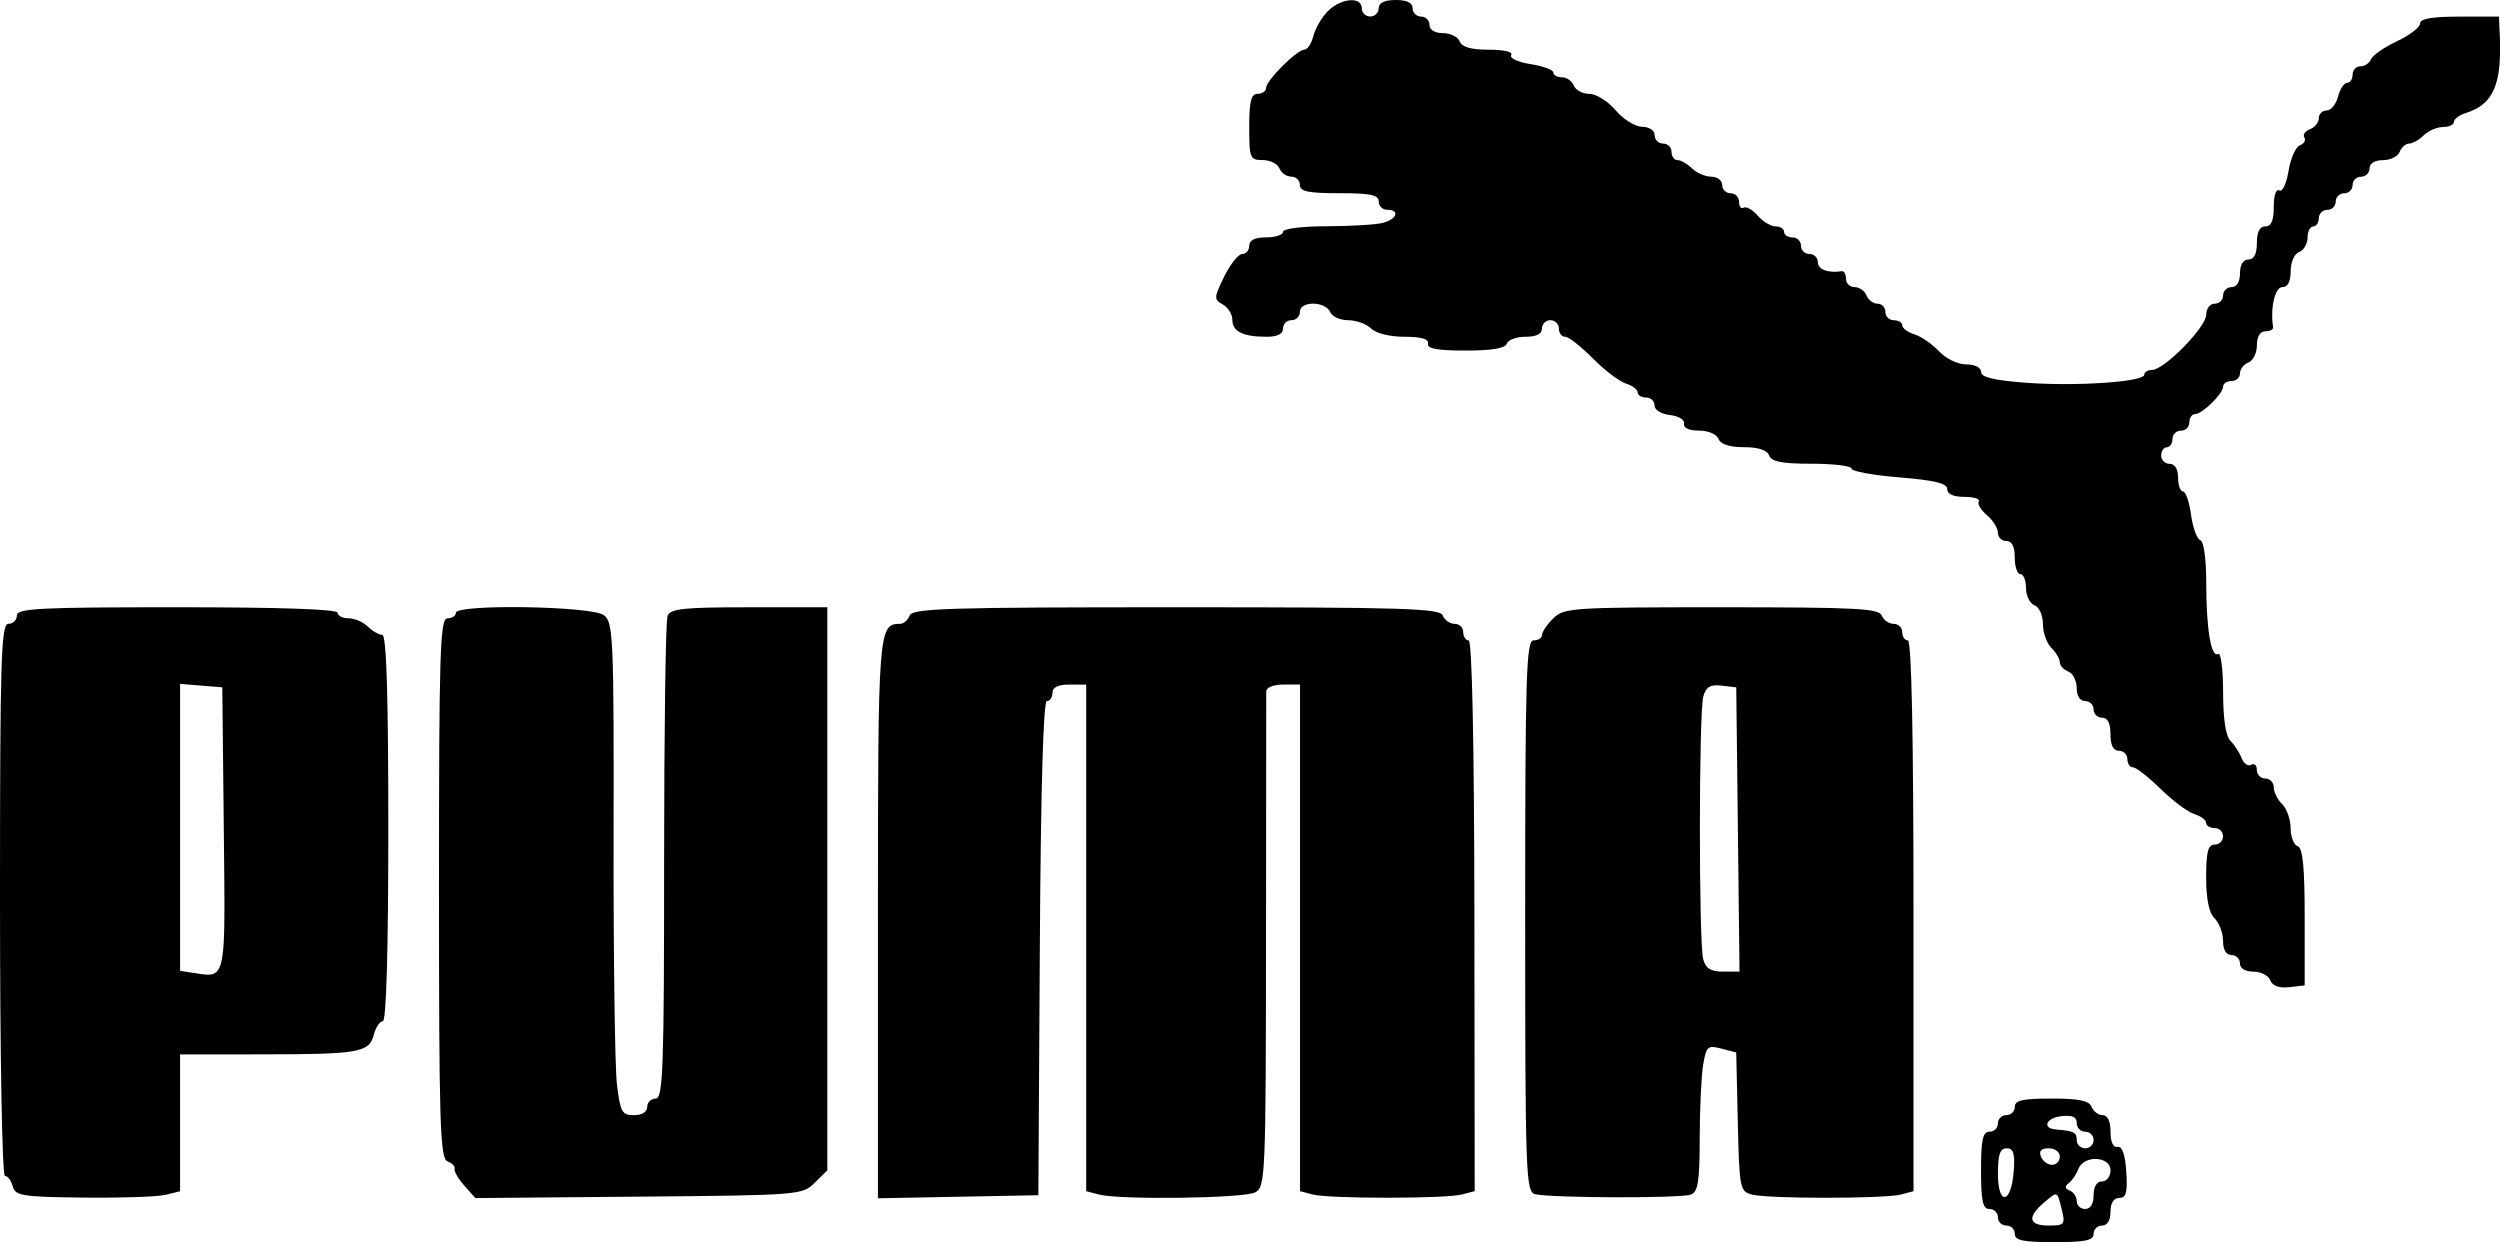 <svg xmlns="http://www.w3.org/2000/svg" width="159" height="79" viewBox="0 0 159 79">
  <path fill="rgb(0,0,0)" fill-rule="evenodd" d="M146.577 62.673l-.986.111c-.643.073-1.061-.08-1.202-.439-.118-.303-.601-.55-1.072-.55-.523 0-.857-.205-.857-.527 0-.29-.242-.527-.537-.527-.338 0-.537-.334-.537-.903 0-.497-.242-1.14-.537-1.43-.357-.35-.537-1.226-.537-2.608 0-1.616.12-2.082.537-2.082.295 0 .537-.237.537-.527 0-.29-.242-.527-.537-.527-.295 0-.537-.147-.537-.327 0-.18-.338-.433-.751-.561-.413-.129-1.38-.85-2.148-1.604-.768-.753-1.558-1.37-1.754-1.37-.197 0-.358-.237-.358-.527 0-.29-.242-.527-.537-.527-.358 0-.537-.351-.537-1.053 0-.702-.179-1.053-.537-1.053-.295 0-.537-.237-.537-.527 0-.29-.242-.527-.537-.527-.328 0-.537-.327-.537-.84 0-.462-.242-.931-.537-1.042-.295-.111-.537-.376-.537-.589 0-.213-.242-.624-.537-.914-.295-.29-.537-.972-.537-1.517 0-.557-.235-1.079-.537-1.193-.295-.111-.537-.602-.537-1.091 0-.489-.161-.889-.358-.889-.197 0-.358-.474-.358-1.053 0-.702-.179-1.053-.537-1.053-.295 0-.537-.239-.537-.53 0-.292-.314-.794-.698-1.116-.384-.322-.616-.716-.516-.874.1-.159-.311-.288-.913-.288-.704 0-1.095-.177-1.095-.495 0-.368-.783-.559-3.043-.744-1.673-.137-3.042-.388-3.042-.558 0-.17-1.133-.31-2.517-.31-1.907 0-2.567-.128-2.723-.527-.135-.344-.692-.527-1.611-.527-.918 0-1.476-.182-1.611-.527-.117-.3-.651-.527-1.242-.527-.637 0-1.001-.169-.946-.439.05-.247-.341-.488-.895-.55-.563-.064-.984-.326-.984-.614 0-.277-.242-.503-.537-.503-.295 0-.537-.147-.537-.327 0-.18-.338-.433-.75-.561-.413-.128-1.36-.85-2.106-1.604-.745-.754-1.535-1.37-1.755-1.37-.22 0-.4-.237-.4-.527 0-.29-.242-.527-.537-.527-.295 0-.537.237-.537.527 0 .348-.355.527-1.044.527-.574 0-1.111.197-1.193.439-.1.295-.962.439-2.625.439-1.79 0-2.451-.122-2.386-.439.061-.298-.418-.439-1.496-.439-.932 0-1.806-.217-2.122-.527-.295-.29-.956-.527-1.469-.527-.512 0-1.024-.237-1.138-.527-.113-.29-.591-.527-1.063-.527-.523 0-.857.205-.857.527 0 .29-.242.527-.537.527-.295 0-.537.237-.537.527 0 .348-.355.527-1.045.527-1.501 0-2.177-.333-2.177-1.073 0-.356-.275-.798-.611-.983-.571-.313-.565-.429.09-1.769.385-.788.902-1.435 1.148-1.438.246-.002.447-.241.447-.531 0-.351.358-.527 1.074-.527.591 0 1.074-.158 1.074-.351 0-.203 1.167-.353 2.774-.356 1.526-.003 3.136-.1 3.579-.217.904-.238 1.096-.832.268-.832-.295 0-.537-.237-.537-.527 0-.418-.517-.527-2.506-.527-1.989 0-2.506-.109-2.506-.527 0-.29-.247-.527-.548-.527-.301 0-.641-.237-.754-.527-.113-.29-.591-.527-1.063-.527-.808 0-.857-.119-.857-2.107 0-1.639.119-2.107.537-2.107.295 0 .537-.17.537-.378 0-.47 1.967-2.431 2.439-2.431.191 0 .449-.399.574-.887.125-.488.545-1.199.934-1.58.834-.818 2.139-.92 2.139-.167 0 .29.242.527.537.527.295 0 .537-.237.537-.527C87.696.176 88.053 0 88.769 0q1.074 9.5e-7 1.074.527c0 .29.242.527.537.527.295 0 .537.237.537.527 0 .321.334.527.857.527.471 0 .949.237 1.063.527.142.362.719.527 1.849.527.983 0 1.556.138 1.426.344-.121.192.423.445 1.232.572.797.125 1.449.365 1.449.533 0 .168.247.306.548.306.301 0 .641.237.754.527.113.29.559.527.99.527.432 0 1.178.466 1.662 1.038.483.571 1.24 1.045 1.683 1.053.471.009.805.234.805.542 0 .29.242.527.537.527.295 0 .537.237.537.527 0 .29.173.527.384.527.211 0 .625.237.92.527.295.29.848.527 1.227.527.38 0 .69.237.69.527 0 .29.242.527.537.527.295 0 .537.246.537.547 0 .301.132.467.294.369.162-.098.563.13.891.506.328.376.84.684 1.138.684.297 0 .54.158.54.351 0 .193.242.351.537.351.295 0 .537.237.537.527s.242.527.537.527c.295 0 .537.237.537.527 0 .458.654.703 1.521.568.148-.023.268.195.268.485 0 .29.247.527.548.527.301 0 .641.237.754.527.113.29.43.527.705.527.274 0 .499.237.499.527 0 .29.242.527.537.527.295 0 .537.147.537.327 0 .18.347.436.772.568.424.132 1.128.617 1.562 1.077.448.474 1.2.837 1.734.837.554 0 .943.196.943.475 0 .341.803.535 2.85.69 3.192.241 7.53-.054 7.53-.513 0-.165.222-.3.494-.3.77 0 3.444-2.726 3.444-3.511 0-.39.239-.703.537-.703.295 0 .537-.237.537-.527 0-.29.242-.527.537-.527.334 0 .537-.332.537-.878s.203-.878.537-.878c.358 0 .537-.351.537-1.053 0-.702.179-1.053.537-1.053.377 0 .537-.373.537-1.25 0-.727.147-1.161.351-1.037.196.119.455-.426.588-1.238.13-.798.454-1.533.721-1.633.266-.1.394-.325.285-.499-.11-.174.052-.412.36-.527.308-.116.56-.431.56-.7 0-.269.224-.489.498-.489.274 0 .599-.395.723-.878.124-.483.383-.878.576-.878.193 0 .351-.237.351-.527 0-.29.224-.527.499-.527.274 0 .578-.203.675-.451.097-.248.837-.761 1.645-1.141.808-.38 1.47-.888 1.473-1.129.003-.309.746-.439 2.51-.439h2.506l.052 1.141c.145 3.179-.404 4.444-2.164 4.992-.413.129-.751.381-.751.561 0 .18-.311.327-.69.327-.38 0-.932.237-1.227.527-.295.29-.715.527-.932.527-.217 0-.487.237-.601.527-.113.29-.591.527-1.063.527-.523 0-.857.205-.857.527 0 .29-.242.527-.537.527-.295 0-.537.237-.537.527 0 .29-.242.527-.537.527-.295 0-.537.237-.537.527 0 .29-.242.527-.537.527-.295 0-.537.237-.537.527 0 .29-.161.527-.358.527-.197 0-.358.321-.358.713 0 .392-.242.804-.537.915-.306.115-.537.639-.537 1.218 0 .669-.183 1.016-.537 1.016-.466 0-.772 1.346-.579 2.546.023.145-.199.263-.495.263-.336 0-.537.333-.537.889 0 .489-.242.98-.537 1.091-.295.111-.537.422-.537.691 0 .269-.242.489-.537.489-.295 0-.537.158-.537.351 0 .455-1.325 1.756-1.79 1.756-.197 0-.358.237-.358.527 0 .29-.242.527-.537.527-.295 0-.537.237-.537.527 0 .29-.161.527-.358.527-.197 0-.358.237-.358.527 0 .29.242.527.537.527.334 0 .537.332.537.878 0 .483.14.878.311.878.171 0 .402.668.514 1.485.112.817.374 1.541.584 1.609.223.073.381 1.187.381 2.685 0 2.967.31 4.825.759 4.553.173-.105.314.992.314 2.438 0 1.692.167 2.794.467 3.093.257.255.578.75.713 1.101.135.35.408.538.606.418.198-.12.36.028.36.329 0 .301.242.547.537.547.295 0 .537.248.537.552 0 .303.242.789.537 1.078.295.29.537.976.537 1.526 0 .549.201 1.065.447 1.145.326.107.447 1.33.447 4.506v4.36zM40.619 76.106l-10.388.091-.702-.793c-.386-.436-.663-.916-.616-1.066.048-.15-.157-.365-.454-.476-.471-.177-.54-2.388-.54-17.37 0-15.025.067-17.167.537-17.167.295 0 .537-.158.537-.351 0-.568 8.632-.431 9.412.149.599.446.641 1.397.619 14.173-.013 7.532.083 14.58.212 15.662.212 1.768.321 1.967 1.081 1.967.513 0 .846-.207.846-.527 0-.29.242-.527.537-.527.469 0 .537-1.908.537-15.069 0-8.288.098-15.319.217-15.624.184-.47.986-.555 5.19-.555h4.973v35.813l-.805.79c-.793.778-.957.791-11.193.881zm-30.088-.115c-.507.125-2.862.204-5.234.176-3.906-.046-4.328-.113-4.489-.716-.098-.366-.32-.665-.493-.665C.137 74.787 0 67.155 0 57.231c0-15.371.067-17.556.537-17.556.295 0 .537-.237.537-.527 0-.456 1.372-.527 10.201-.527 6.562 0 10.201.125 10.201.351 0 .193.311.351.69.351.38 0 .932.237 1.227.527.295.29.71.527.92.527.265 0 .383 3.784.383 12.289 0 7.799-.128 12.289-.351 12.289-.193 0-.448.38-.567.845-.292 1.139-.922 1.252-7.046 1.257l-5.28.005v8.702l-.922.227zm45.307.219l5.101-.097 5.101-.097.093-15.712c.06-10.07.22-15.712.447-15.712.195 0 .354-.237.354-.527 0-.351.358-.527 1.074-.527h1.074v32.22l.805.212c1.343.353 9.217.246 9.942-.135.65-.341.679-1.008.69-15.888.006-8.542.014-15.729.014-15.971.001-.253.457-.439 1.076-.439h1.074v32.22l.805.212c1.049.276 8.441.275 9.492-.001l.811-.213-.019-17.513c-.012-10.999-.147-17.513-.364-17.513-.19 0-.345-.237-.345-.527 0-.29-.247-.527-.548-.527-.301 0-.641-.237-.754-.527-.179-.458-2.397-.527-16.953-.527-14.556 0-16.774.069-16.953.527-.113.29-.384.527-.601.527-1.391 0-1.417.349-1.417 18.769l0 17.766zm51.693-.232c-.641.241-8.943.217-9.904-.029-.586-.15-.626-1.291-.626-17.691 0-15.348.067-17.53.537-17.53.295 0 .537-.158.537-.351 0-.193.322-.667.716-1.053.682-.669 1.193-.702 10.7-.702 8.545 0 10.014.076 10.19.527.113.29.453.527.754.527.301 0 .548.237.548.527 0 .29.161.527.358.527.234 0 .358 6.072.358 17.515v17.515l-.805.212c-1.041.274-8.437.276-9.475.003-.761-.2-.799-.399-.895-4.623l-.1-4.414-.944-.247c-.871-.228-.961-.148-1.159 1.029-.118.702-.217 2.799-.219 4.662-.003 2.761-.108 3.425-.57 3.599zM12.259 61.87l-.805-.123V43.495l1.342.109 1.342.109.095 8.999c.004.359.008.704.011 1.036.067 6.094.085 7.794-.603 8.158-.266.141-.639.081-1.156-.001-.073-.012-.148-.024-.227-.036zm98.27-9.116l.105 9.041h-1.047c-.783 0-1.102-.199-1.263-.79-.284-1.04-.28-15.654.005-16.697.171-.625.434-.785 1.158-.702l.938.107.105 9.041zm22.625 25.719c0 .418-.517.527-2.506.527-1.989 0-2.506-.109-2.506-.527 0-.29-.242-.527-.537-.527-.295 0-.537-.237-.537-.527 0-.29-.242-.527-.537-.527-.426 0-.537-.507-.537-2.458 0-1.951.111-2.458.537-2.458.295 0 .537-.237.537-.527 0-.29.242-.527.537-.527.295 0 .537-.237.537-.527 0-.414.498-.527 2.338-.527 1.748 0 2.39.133 2.544.527.113.29.43.527.705.527.315 0 .499.387.499 1.053 0 .655.169 1.02.447.966.296-.058.484.476.557 1.58.086 1.32-.007 1.668-.447 1.668-.355 0-.557.318-.557.878 0 .546-.203.878-.537.878-.295 0-.537.237-.537.527zm-.537-5.442c-.295 0-.537-.237-.537-.527 0-.49-.161-.571-1.339-.672-.883-.076-.606-.735.355-.844.703-.079.984.046.984.439 0 .302.242.55.537.55.295 0 .537.237.537.527 0 .29-.242.527-.537.527zm-5.548 1.609c0-1.223.134-1.609.557-1.609.433 0 .533.327.447 1.465-.157 2.095-1.005 2.217-1.005.144zm2.734-1.083c.113.29.43.527.705.527.274 0 .499-.237.499-.527 0-.29-.317-.527-.705-.527-.479 0-.639.168-.499.527zm2.277 2.838c0 .274.242.497.537.497.334 0 .537-.332.537-.878 0-.546.203-.878.537-.878.298 0 .537-.312.537-.702 0-.915-1.704-.988-2.043-.088-.127.338-.404.745-.615.905-.267.202-.247.344.063.468.246.098.447.402.447.675zm-1.783 1.551c-1.272 0-1.385-.536-.307-1.453.034-.029.066-.056.097-.083.367-.313.557-.475.684-.436.147.045.211.356.37 1.006.218.891.153.966-.844.966z"/>
</svg>
